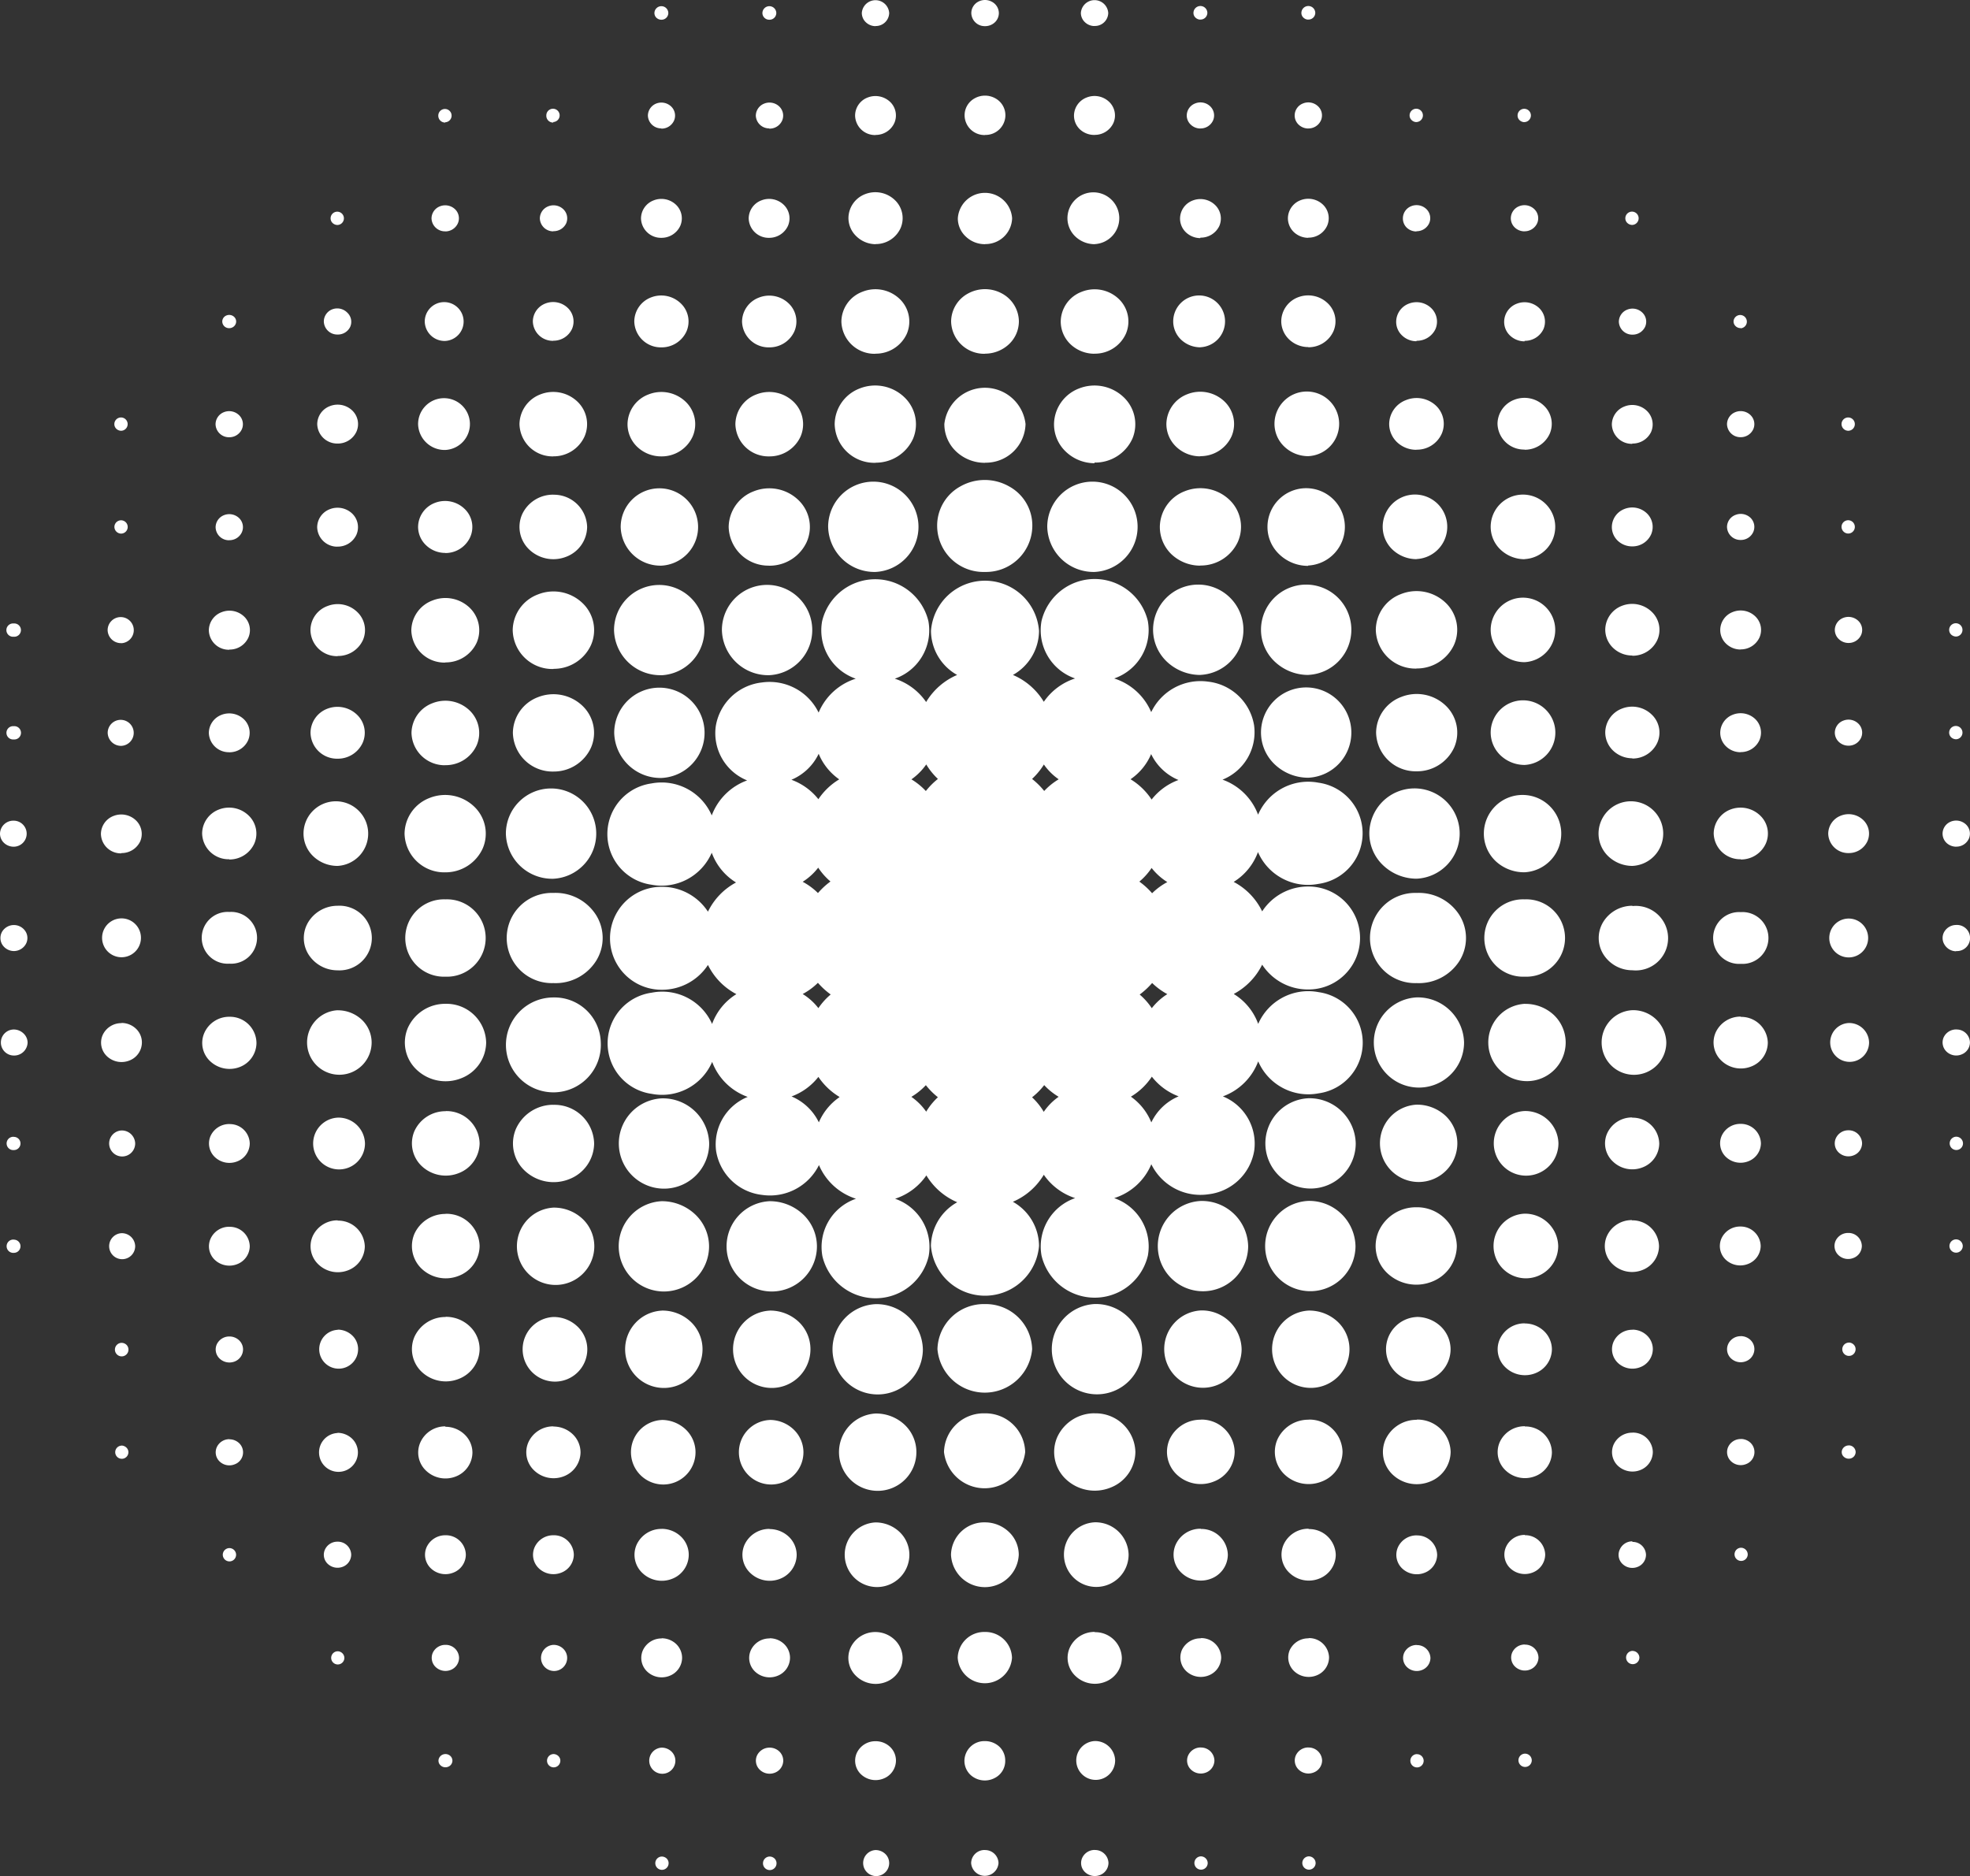 <svg xmlns="http://www.w3.org/2000/svg" viewBox="0 0 337.51 321.47"><rect x="0" y="0" width="337.51" height="321.47" fill="#333333" stroke="none"/><defs><style>.cls-1{fill:#fff;}</style></defs><title>3bcc66f6-4348-4e51-913c-8da40e976c94mdpi</title><g id="Layer_2" data-name="Layer 2"><g id="Layer_1-2" data-name="Layer 1"><g id="_3bcc66f6-4348-4e51-913c-8da40e976c94" data-name="3bcc66f6-4348-4e51-913c-8da40e976c94"><g id="_3bcc66f6-4348-4e51-913c-8da40e976c94-child-0" data-name="3bcc66f6-4348-4e51-913c-8da40e976c94-child-0"><path class="cls-1" d="M102.93,178.63a8.13,8.13,0,1,1-8.12-7.72A7.93,7.93,0,0,1,102.93,178.63ZM76.32,172a7,7,0,0,0-6.43,4.09,6.39,6.39,0,0,0,1.51,7.22A7.21,7.21,0,0,0,79,184.76a6.64,6.64,0,0,0,4.29-6.13A6.79,6.79,0,0,0,76.32,172Zm-18.46,1.1a5.53,5.53,0,1,0,5.81,5.52,5.41,5.41,0,0,0-1.7-3.91A6,6,0,0,0,57.86,173.11ZM39.3,174.22A4.65,4.65,0,0,0,35,177a4.28,4.28,0,0,0,1,4.83,4.85,4.85,0,0,0,5.07,1,4.45,4.45,0,0,0,2.87-4.1A4.54,4.54,0,0,0,39.3,174.22Zm-18.48,1.09a3.51,3.51,0,0,0-3.24,2.06,3.22,3.22,0,0,0,.76,3.63,3.64,3.64,0,0,0,3.82.72,3.33,3.33,0,0,0,2.15-3.08,3.22,3.22,0,0,0-1-2.36,3.58,3.58,0,0,0-2.47-1ZM2.38,176.4a2.23,2.23,0,1,0,0,4.46,2.3,2.3,0,0,0,2.35-2.23A2.19,2.19,0,0,0,4,177.05,2.41,2.41,0,0,0,2.38,176.4Zm111,11.8a7.74,7.74,0,1,0,8.12,7.73,7.93,7.93,0,0,0-8.12-7.73Zm-18.54,1.1a7,7,0,0,0-6.43,4.09,6.4,6.4,0,0,0,1.51,7.22,7.21,7.21,0,0,0,7.58,1.44,6.63,6.63,0,0,0,4.29-6.12,6.79,6.79,0,0,0-7-6.62Zm-18.5,1.1A5.83,5.83,0,0,0,71,193.81a5.36,5.36,0,0,0,1.26,6,6,6,0,0,0,6.33,1.2,5.56,5.56,0,0,0,3.58-5.11,5.67,5.67,0,0,0-5.8-5.52Zm-18.46,1.1a4.44,4.44,0,1,0,4.65,4.43,4.54,4.54,0,0,0-4.65-4.43ZM39.3,192.6a3.51,3.51,0,0,0-3.23,2.05,3.22,3.22,0,0,0,.76,3.63,3.62,3.62,0,0,0,3.81.72,3.33,3.33,0,0,0,2.15-3.07,3.4,3.4,0,0,0-3.49-3.32Zm-18.48,1.1a2.23,2.23,0,1,0,2.34,2.23,2.29,2.29,0,0,0-2.34-2.23ZM2.38,194.79a1.14,1.14,0,1,0,0,2.27,1.13,1.13,0,1,0,0-2.26ZM76.32,208A5.83,5.83,0,0,0,71,211.41a5.36,5.36,0,0,0,1.26,6,6,6,0,0,0,6.33,1.2,5.55,5.55,0,0,0,3.58-5.11,5.67,5.67,0,0,0-5.8-5.52Zm-18.46,1.1a4.66,4.66,0,0,0-4.3,2.74,4.27,4.27,0,0,0,1,4.82,4.81,4.81,0,0,0,5.07,1,4.44,4.44,0,0,0,2.87-4.09,4.55,4.55,0,0,0-4.65-4.42ZM39.3,210.2a3.49,3.49,0,0,0-3.23,2.06,3.2,3.2,0,0,0,.75,3.63,3.64,3.64,0,0,0,3.81.72,3.34,3.34,0,0,0,2.16-3.08,3.41,3.41,0,0,0-3.49-3.32Zm-18.48,1.1a2.23,2.23,0,1,0,2.34,2.23,2.29,2.29,0,0,0-2.34-2.23ZM2.38,212.4a1.14,1.14,0,1,0,0,2.27,1.13,1.13,0,1,0,0-2.26Zm55.48,15.46a3.33,3.33,0,1,0,3.49,3.33,3.22,3.22,0,0,0-1-2.36,3.6,3.6,0,0,0-2.47-1ZM39.3,229a2.36,2.36,0,0,0-2.17,1.37,2.15,2.15,0,0,0,.51,2.43,2.45,2.45,0,0,0,2.56.49,2.24,2.24,0,0,0,1.44-2.06,2.16,2.16,0,0,0-.68-1.58A2.41,2.41,0,0,0,39.3,229Zm-18.48,1.09a1.16,1.16,0,1,0,.84.33,1.23,1.23,0,0,0-.84-.33Zm37,15.45a3.33,3.33,0,1,0,3.5,3.33,3.3,3.3,0,0,0-1-2.36,3.62,3.62,0,0,0-2.47-1ZM39.3,246.6A2.34,2.34,0,0,0,37.13,248a2.16,2.16,0,0,0,.51,2.43,2.41,2.41,0,0,0,2.55.48,2.18,2.18,0,0,0,.77-3.64,2.41,2.41,0,0,0-1.66-.65Zm-18.48,1.1A1.13,1.13,0,1,0,22,248.83a1.11,1.11,0,0,0-.35-.8,1.24,1.24,0,0,0-.84-.34Zm37,16.46a2.33,2.33,0,0,0-2.16,1.38,2.14,2.14,0,0,0,.5,2.43,2.45,2.45,0,0,0,2.56.49,2.24,2.24,0,0,0,1.45-2.07,2.29,2.29,0,0,0-2.34-2.23Zm-18.56,1.1a1.14,1.14,0,1,0,1.19,1.13,1.15,1.15,0,0,0-1.18-1.13Zm18.56,17.68A1.13,1.13,0,1,0,59,284.07a1.16,1.16,0,0,0-1.19-1.13ZM150,223.46a7.74,7.74,0,1,0,8.11,7.73A7.93,7.93,0,0,0,150,223.46Zm0,18.74a6.63,6.63,0,1,0,7,6.63,6.44,6.44,0,0,0-2-4.69A7.15,7.15,0,0,0,150,242.2Zm0,18.66a5.54,5.54,0,1,0,5.8,5.53,5.39,5.39,0,0,0-1.7-3.91A6,6,0,0,0,150,260.86Zm0,18.78a4.67,4.67,0,0,0-4.3,2.73,4.28,4.28,0,0,0,1,4.83,4.81,4.81,0,0,0,5.07,1,4.43,4.43,0,0,0,2.87-4.09,4.36,4.36,0,0,0-1.36-3.14A4.79,4.79,0,0,0,150,279.64Zm0,18.71a3.49,3.49,0,0,0-3.23,2.06,3.22,3.22,0,0,0,.76,3.63,3.64,3.64,0,0,0,3.81.72,3.34,3.34,0,0,0,2.16-3.08,3.23,3.23,0,0,0-1-2.35A3.55,3.55,0,0,0,150,298.35ZM150,317a2.23,2.23,0,1,0,2.34,2.23,2.18,2.18,0,0,0-.68-1.58A2.41,2.41,0,0,0,150,317ZM131.85,205.82a7.74,7.74,0,1,0,8.11,7.73,7.56,7.56,0,0,0-2.37-5.47,8.32,8.32,0,0,0-5.74-2.26Zm0,18.75a6.63,6.63,0,1,0,7,6.62,6.44,6.44,0,0,0-2-4.69,7.17,7.17,0,0,0-4.92-1.94Zm0,18.74a5.53,5.53,0,1,0,5.8,5.52,5.41,5.41,0,0,0-1.7-3.91,5.93,5.93,0,0,0-4.1-1.62Zm0,18.66a4.67,4.67,0,0,0-4.3,2.73,4.28,4.28,0,0,0,1,4.83,4.81,4.81,0,0,0,5.07,1,4.45,4.45,0,0,0,2.87-4.1,4.33,4.33,0,0,0-1.36-3.13,4.8,4.8,0,0,0-3.29-1.3Zm0,18.77a3.49,3.49,0,0,0-3.23,2.06,3.22,3.22,0,0,0,.75,3.63,3.64,3.64,0,0,0,3.82.72,3.34,3.34,0,0,0,2.16-3.08,3.27,3.27,0,0,0-1-2.36,3.58,3.58,0,0,0-2.47-1Zm0,18.71a2.37,2.37,0,0,0-2.17,1.38,2.15,2.15,0,0,0,.51,2.43,2.43,2.43,0,0,0,2.55.49,2.24,2.24,0,0,0,1.45-2.06,2.19,2.19,0,0,0-.68-1.59,2.41,2.41,0,0,0-1.66-.65Zm0,18.66a1.16,1.16,0,1,0,.84.33,1.23,1.23,0,0,0-.84-.33ZM113.36,205.82a7.74,7.74,0,1,0,8.12,7.73,7.57,7.57,0,0,0-2.38-5.47,8.32,8.32,0,0,0-5.74-2.26Zm0,18.75a6.63,6.63,0,1,0,7,6.62,6.45,6.45,0,0,0-2-4.69,7.09,7.09,0,0,0-4.92-1.94Zm0,18.74a5.53,5.53,0,1,0,5.8,5.52,5.4,5.4,0,0,0-1.69-3.91,6,6,0,0,0-4.11-1.62Zm0,18.66a4.67,4.67,0,0,0-4.3,2.73,4.28,4.28,0,0,0,1,4.83,4.81,4.81,0,0,0,5.07,1A4.43,4.43,0,0,0,118,266.4a4.34,4.34,0,0,0-1.36-3.14,4.78,4.78,0,0,0-3.29-1.3Zm0,18.77a3.5,3.5,0,0,0-3.23,2.06,3.22,3.22,0,0,0,.76,3.63,3.62,3.62,0,0,0,3.81.72,3.34,3.34,0,0,0,2.16-3.08,3.3,3.3,0,0,0-1-2.36,3.62,3.62,0,0,0-2.48-1Zm0,18.71a2.24,2.24,0,1,0,2.35,2.24,2.2,2.2,0,0,0-.69-1.59,2.41,2.41,0,0,0-1.66-.65Zm0,18.66a1.14,1.14,0,1,0,1.19,1.14,1.14,1.14,0,0,0-.34-.81,1.26,1.26,0,0,0-.85-.33ZM94.82,206.92a6.63,6.63,0,1,0,7,6.62,6.48,6.48,0,0,0-2-4.68A7.17,7.17,0,0,0,94.82,206.92Zm0,18.74a5.54,5.54,0,1,0,5.8,5.53,5.39,5.39,0,0,0-1.7-3.91,5.91,5.91,0,0,0-4.1-1.62Zm0,18.74a4.66,4.66,0,0,0-4.3,2.74,4.27,4.27,0,0,0,1,4.82,4.83,4.83,0,0,0,5.07,1,4.45,4.45,0,0,0,2.87-4.1,4.33,4.33,0,0,0-1.36-3.13,4.78,4.78,0,0,0-3.29-1.3Zm0,18.66a3.49,3.49,0,0,0-3.23,2.06,3.2,3.2,0,0,0,.75,3.63,3.62,3.62,0,0,0,3.81.72,3.33,3.33,0,0,0,2.16-3.08,3.4,3.4,0,0,0-3.49-3.33Zm0,18.78a2.24,2.24,0,1,0,2.35,2.23,2.19,2.19,0,0,0-.69-1.58,2.36,2.36,0,0,0-1.66-.65Zm0,18.71A1.14,1.14,0,1,0,96,301.68a1.08,1.08,0,0,0-.35-.8,1.21,1.21,0,0,0-.84-.33Zm-18.5-74.89A5.83,5.83,0,0,0,71,229.07a5.36,5.36,0,0,0,1.26,6,6,6,0,0,0,6.33,1.2,5.56,5.56,0,0,0,3.58-5.11,5.39,5.39,0,0,0-1.7-3.91,5.93,5.93,0,0,0-4.1-1.62Zm0,18.74a4.66,4.66,0,0,0-4.3,2.74A4.27,4.27,0,0,0,73,252a4.81,4.81,0,0,0,5.06,1,4.45,4.45,0,0,0,2.88-4.1,4.31,4.31,0,0,0-1.37-3.13,4.76,4.76,0,0,0-3.28-1.3Zm0,18.66a3.51,3.51,0,0,0-3.24,2.06,3.22,3.22,0,0,0,.76,3.63,3.62,3.62,0,0,0,3.81.72,3.33,3.33,0,0,0,2.16-3.08,3.41,3.41,0,0,0-3.49-3.33Zm0,18.78a2.36,2.36,0,0,0-2.18,1.37,2.17,2.17,0,0,0,.51,2.44,2.45,2.45,0,0,0,2.56.49,2.25,2.25,0,0,0,1.44-2.07,2.28,2.28,0,0,0-2.33-2.23Zm0,18.71a1.2,1.2,0,0,0-1.1.7,1.07,1.07,0,0,0,.25,1.23,1.22,1.22,0,0,0,1.3.25,1.13,1.13,0,0,0,.74-1.05,1.11,1.11,0,0,0-.35-.8,1.23,1.23,0,0,0-.84-.33ZM94.82,153h0a7.73,7.73,0,1,0,0,15.45h0a8.22,8.22,0,0,0,7.29-3.78,7.41,7.41,0,0,0,0-7.9A8.21,8.21,0,0,0,94.82,153Zm-18.5,1.1h0a6.63,6.63,0,1,0,0,13.25h0a6.63,6.63,0,1,0,0-13.25ZM57.83,166.26h0a5.54,5.54,0,1,0,0-11.06h0a5.88,5.88,0,0,0-5,2.77,5.29,5.29,0,0,0,0,5.53A5.87,5.87,0,0,0,57.83,166.26Zm-18.53-10h0a4.44,4.44,0,1,0,0,8.86h0a4.44,4.44,0,1,0,0-8.86Zm-18.48,1.1h0a3.33,3.33,0,1,0,0,6.66h0a3.33,3.33,0,1,0,0-6.66ZM2.38,158.5h0a2.37,2.37,0,0,0-2,1.11,2.18,2.18,0,0,0,0,2.23,2.38,2.38,0,0,0,2,1.12h0a2.37,2.37,0,0,0,2-1.12,2.13,2.13,0,0,0,0-2.23A2.36,2.36,0,0,0,2.38,158.5ZM150,98a7.74,7.74,0,1,0-8.12-7.73A7.93,7.93,0,0,0,150,98Zm0-18.72a7,7,0,0,0,6.42-4.09A6.39,6.39,0,0,0,154.87,68a7.21,7.21,0,0,0-7.58-1.44A6.64,6.64,0,0,0,143,72.67,6.8,6.8,0,0,0,150,79.3Zm0-18.68a5.83,5.83,0,0,0,5.36-3.41,5.36,5.36,0,0,0-1.26-6A6,6,0,0,0,147.73,50a5.53,5.53,0,0,0-3.58,5.11A5.68,5.68,0,0,0,150,60.62Zm0-18.78a4.65,4.65,0,0,0,4.29-2.73,4.28,4.28,0,0,0-1-4.83,4.82,4.82,0,0,0-5.06-1,4.43,4.43,0,0,0-2.87,4.1,4.33,4.33,0,0,0,1.36,3.13A4.76,4.76,0,0,0,150,41.84Zm0-18.7a3.5,3.5,0,0,0,3.23-2.06,3.22,3.22,0,0,0-.76-3.63,3.66,3.66,0,0,0-3.82-.72,3.32,3.32,0,0,0-2.15,3.09A3.41,3.41,0,0,0,150,23.14Zm0-18.66a2.29,2.29,0,0,0,2.34-2.23,2.35,2.35,0,0,0-4.69,0,2.19,2.19,0,0,0,.69,1.58A2.39,2.39,0,0,0,150,4.48ZM131.79,115.69a7.74,7.74,0,1,0-8.11-7.73A7.93,7.93,0,0,0,131.79,115.69Zm0-18.76a7,7,0,0,0,6.43-4.09,6.38,6.38,0,0,0-1.5-7.22,7.19,7.19,0,0,0-7.58-1.44,6.63,6.63,0,0,0-4.3,6.12,6.81,6.81,0,0,0,6.95,6.62Zm0-18.73a5.83,5.83,0,0,0,5.37-3.41,5.34,5.34,0,0,0-1.26-6,6,6,0,0,0-6.33-1.2,5.53,5.53,0,0,0-3.58,5.1A5.67,5.67,0,0,0,131.79,78.2Zm0-18.68a4.67,4.67,0,0,0,4.3-2.73,4.28,4.28,0,0,0-1-4.83A4.81,4.81,0,0,0,130,51a4.45,4.45,0,0,0-2.87,4.1A4.55,4.55,0,0,0,131.79,59.52Zm0-18.77A3.53,3.53,0,0,0,135,38.69a3.22,3.22,0,0,0-.76-3.63,3.6,3.6,0,0,0-3.81-.72,3.33,3.33,0,0,0-2.16,3.08A3.42,3.42,0,0,0,131.79,40.75Zm0-18.71A2.34,2.34,0,0,0,134,20.66a2.16,2.16,0,0,0-.51-2.43,2.42,2.42,0,0,0-2.56-.48,2.25,2.25,0,0,0-1.44,2.07A2.28,2.28,0,0,0,131.79,22Zm0-18.66A1.16,1.16,0,0,0,133,2.25a1.19,1.19,0,0,0-2.38,0A1.16,1.16,0,0,0,131.79,3.38ZM113.31,78.2a5.81,5.81,0,0,0,5.36-3.41,5.32,5.32,0,0,0-1.25-6,6,6,0,0,0-6.33-1.2,5.52,5.52,0,0,0-3.58,5.1,5.38,5.38,0,0,0,1.7,3.91A5.93,5.93,0,0,0,113.31,78.2Zm0-18.68a4.67,4.67,0,0,0,4.3-2.73,4.28,4.28,0,0,0-1-4.83,4.81,4.81,0,0,0-5.07-1,4.45,4.45,0,0,0-2.87,4.1A4.55,4.55,0,0,0,113.31,59.52Zm0-18.77a3.53,3.53,0,0,0,3.24-2.06,3.22,3.22,0,0,0-.76-3.63,3.62,3.62,0,0,0-3.82-.72,3.33,3.33,0,0,0-2.15,3.08A3.42,3.42,0,0,0,113.31,40.75Zm0-18.71a2.34,2.34,0,0,0,2.17-1.38,2.16,2.16,0,0,0-.51-2.43,2.43,2.43,0,0,0-2.56-.48A2.25,2.25,0,0,0,111,19.82,2.28,2.28,0,0,0,113.31,22Zm0-18.66a1.16,1.16,0,0,0,1.19-1.13,1.19,1.19,0,0,0-2.38,0,1.11,1.11,0,0,0,.35.8A1.23,1.23,0,0,0,113.31,3.38Zm-18.52,55A3.49,3.49,0,0,0,98,56.36a3.22,3.22,0,0,0-.76-3.63A3.62,3.62,0,0,0,93.45,52a3.33,3.33,0,0,0-2.16,3.08,3.42,3.42,0,0,0,3.5,3.32Zm0-18.77A2.36,2.36,0,0,0,97,38.27a2.16,2.16,0,0,0-.51-2.44,2.43,2.43,0,0,0-2.55-.48,2.24,2.24,0,0,0-1.45,2.07,2.29,2.29,0,0,0,2.34,2.22Zm0-18.7a1.14,1.14,0,1,0-1.19-1.14A1.16,1.16,0,0,0,94.79,21ZM76.28,58.42a3.33,3.33,0,1,0-3.51-3.32,3.4,3.4,0,0,0,3.51,3.32Zm0-18.77a2.35,2.35,0,0,0,2.16-1.38,2.15,2.15,0,0,0-.5-2.44,2.45,2.45,0,0,0-2.56-.48,2.24,2.24,0,0,0-1.45,2.07,2.3,2.3,0,0,0,2.34,2.22Zm0-18.7a1.14,1.14,0,1,0-1.19-1.14A1.17,1.17,0,0,0,76.28,21ZM57.83,57.32A2.33,2.33,0,0,0,60,56a2.15,2.15,0,0,0-.51-2.44A2.41,2.41,0,0,0,56.93,53a2.24,2.24,0,0,0-1.45,2.07A2.3,2.3,0,0,0,57.83,57.32Zm0-18.77a1.14,1.14,0,1,0-1.19-1.13,1.09,1.09,0,0,0,.35.8A1.21,1.21,0,0,0,57.83,38.55ZM39.27,56.23a1.19,1.19,0,0,0,1.1-.71,1.09,1.09,0,0,0-.26-1.23,1.24,1.24,0,0,0-1.3-.24,1.12,1.12,0,0,0-.73,1.05A1.16,1.16,0,0,0,39.27,56.23Zm55.52,94.34a7.74,7.74,0,1,0-8.12-7.73A7.93,7.93,0,0,0,94.79,150.57Zm-18.52-1.1a7,7,0,0,0,6.43-4.09,6.4,6.4,0,0,0-1.51-7.22,7.21,7.21,0,0,0-7.58-1.44,6.64,6.64,0,0,0-4.3,6.12,6.8,6.8,0,0,0,7,6.63Zm-18.44-1.1A5.54,5.54,0,1,0,52,142.84a5.38,5.38,0,0,0,1.7,3.91,6,6,0,0,0,4.11,1.62Zm-18.56-1.1a4.67,4.67,0,0,0,4.3-2.73,4.28,4.28,0,0,0-1-4.83,4.81,4.81,0,0,0-5.07-1,4.43,4.43,0,0,0-2.87,4.09,4.53,4.53,0,0,0,4.64,4.43Zm-18.49-1.1a3.52,3.52,0,0,0,3.24-2,3.22,3.22,0,0,0-.76-3.63,3.63,3.63,0,0,0-3.81-.73,3.34,3.34,0,0,0-2.16,3.08,3.41,3.41,0,0,0,3.49,3.33ZM2.34,145.08a2.23,2.23,0,1,0,0-4.46A2.28,2.28,0,0,0,0,142.84a2.2,2.2,0,0,0,.68,1.58A2.41,2.41,0,0,0,2.34,145.08Zm111-11.78a7.74,7.74,0,1,0-8.11-7.73,7.93,7.93,0,0,0,8.11,7.73Zm-18.52-1.1a7,7,0,0,0,6.43-4.09,6.39,6.39,0,0,0-1.51-7.22,7.21,7.21,0,0,0-7.58-1.43,6.62,6.62,0,0,0-4.29,6.12,6.8,6.8,0,0,0,7,6.62Zm-18.51-1.09a5.82,5.82,0,0,0,5.36-3.42,5.35,5.35,0,0,0-1.26-6,6,6,0,0,0-6.32-1.2,5.54,5.54,0,0,0-3.59,5.11,5.69,5.69,0,0,0,5.8,5.52ZM57.84,130a4.67,4.67,0,0,0,4.3-2.74,4.27,4.27,0,0,0-1-4.82,4.83,4.83,0,0,0-5.07-1,4.45,4.45,0,0,0-2.87,4.1A4.54,4.54,0,0,0,57.83,130Zm-18.56-1.1a3.5,3.5,0,0,0,3.23-2.06,3.22,3.22,0,0,0-.76-3.63,3.64,3.64,0,0,0-3.81-.72,3.35,3.35,0,0,0-2.16,3.08,3.42,3.42,0,0,0,3.49,3.32Zm-18.49-1.1a2.23,2.23,0,1,0-2.34-2.23,2.29,2.29,0,0,0,2.34,2.23Zm-18.44-1.1a1.14,1.14,0,1,0,0-2.27,1.14,1.14,0,1,0,0,2.27Zm111-11A7.74,7.74,0,1,0,105.2,108,7.93,7.93,0,0,0,113.31,115.69Zm-18.52-1.1a7,7,0,0,0,6.43-4.09,6.39,6.39,0,0,0-1.51-7.22,7.19,7.19,0,0,0-7.58-1.44A6.63,6.63,0,0,0,87.84,108a6.8,6.8,0,0,0,7,6.63Zm-18.51-1.1a5.83,5.83,0,0,0,5.36-3.41,5.36,5.36,0,0,0-1.26-6,6,6,0,0,0-6.32-1.2A5.55,5.55,0,0,0,70.47,108a5.67,5.67,0,0,0,5.8,5.53Zm-18.44-1.1a4.68,4.68,0,0,0,4.3-2.73,4.28,4.28,0,0,0-1-4.83,4.81,4.81,0,0,0-5.07-1A4.42,4.42,0,0,0,53.19,108a4.54,4.54,0,0,0,4.64,4.43Zm-18.56-1.1a3.51,3.51,0,0,0,3.23-2.05,3.21,3.21,0,0,0-.75-3.63,3.64,3.64,0,0,0-3.82-.73A3.35,3.35,0,0,0,35.78,108a3.41,3.41,0,0,0,3.49,3.33Zm-18.5-1.09A2.24,2.24,0,1,0,18.44,108,2.29,2.29,0,0,0,20.78,110.2ZM2.34,109.1a1.14,1.14,0,1,0,0-2.27,1.14,1.14,0,1,0,0,2.27Zm111-12.18a6.63,6.63,0,1,0-7-6.63A6.8,6.8,0,0,0,113.31,96.92ZM94.79,84.76a5.82,5.82,0,0,0-5.36,3.42,5.35,5.35,0,0,0,1.26,6A6,6,0,0,0,97,95.4a5.54,5.54,0,0,0,3.59-5.11,5.68,5.68,0,0,0-5.81-5.52Zm-18.51,10A4.65,4.65,0,0,0,80.57,92a4.28,4.28,0,0,0-1-4.83,4.81,4.81,0,0,0-5.07-1,4.45,4.45,0,0,0-2.87,4.09A4.34,4.34,0,0,0,73,93.43a4.73,4.73,0,0,0,3.29,1.31Zm-18.44-1.1a3.51,3.51,0,0,0,3.23-2.05,3.24,3.24,0,0,0-.76-3.64,3.64,3.64,0,0,0-3.81-.72,3.34,3.34,0,0,0-2.16,3.08,3.43,3.43,0,0,0,3.49,3.34Zm-18.56-1.1a2.33,2.33,0,0,0,2.16-1.37,2.15,2.15,0,0,0-.5-2.44,2.44,2.44,0,0,0-2.56-.48,2.24,2.24,0,0,0-1.44,2.06,2.28,2.28,0,0,0,2.33,2.24ZM20.79,91.43a1.14,1.14,0,1,0-1.19-1.14,1.16,1.16,0,0,0,1.19,1.14Zm74-13.24a5.8,5.8,0,0,0,5.36-3.41,5.33,5.33,0,0,0-1.26-6,6,6,0,0,0-6.32-1.2A5.54,5.54,0,0,0,89,72.67a5.67,5.67,0,0,0,5.8,5.53ZM76.28,77.1a4.44,4.44,0,1,0-4.65-4.43,4.55,4.55,0,0,0,4.65,4.43ZM57.84,76a3.51,3.51,0,0,0,3.24-2.06,3.22,3.22,0,0,0-.76-3.63,3.62,3.62,0,0,0-3.81-.72,3.33,3.33,0,0,0-2.16,3.08A3.42,3.42,0,0,0,57.83,76ZM39.27,74.92a2.35,2.35,0,0,0,2.17-1.38,2.16,2.16,0,0,0-.51-2.43,2.43,2.43,0,0,0-2.56-.49,2.24,2.24,0,0,0-1.44,2.06A2.29,2.29,0,0,0,39.27,74.92ZM20.78,73.81a1.14,1.14,0,1,0-1.19-1.14,1.1,1.1,0,0,0,.35.81A1.21,1.21,0,0,0,20.78,73.81Zm148-69.33a2.41,2.41,0,0,0,1.66-.65,2.19,2.19,0,0,0,.69-1.58v0A2.22,2.22,0,0,0,169.93.3a2.45,2.45,0,0,0-2.35,0,2.22,2.22,0,0,0-1.17,1.93v0A2.29,2.29,0,0,0,168.75,4.48Zm73.93,146.08a7.74,7.74,0,1,0-8.11-7.73A7.53,7.53,0,0,0,237,148.3a8.32,8.32,0,0,0,5.74,2.26Zm18.51-1.1a6.63,6.63,0,1,0-7-6.62,6.51,6.51,0,0,0,2,4.69,7.12,7.12,0,0,0,4.93,1.93Zm18.46-1.09a5.54,5.54,0,1,0-5.81-5.53,5.39,5.39,0,0,0,1.7,3.91,6,6,0,0,0,4.11,1.62Zm18.55-1.1a4.66,4.66,0,0,0,4.3-2.74,4.25,4.25,0,0,0-1-4.82,4.83,4.83,0,0,0-5.07-1,4.45,4.45,0,0,0-2.86,4.1,4.54,4.54,0,0,0,4.65,4.42Zm18.49-1.1a3.5,3.5,0,0,0,3.23-2.06,3.22,3.22,0,0,0-.76-3.63,3.62,3.62,0,0,0-3.81-.72,3.34,3.34,0,0,0-2.16,3.08,3.42,3.42,0,0,0,3.5,3.33Zm18.43-1.1a2.34,2.34,0,0,0,2.17-1.38,2.16,2.16,0,0,0-.51-2.43,2.45,2.45,0,0,0-2.56-.49,2.24,2.24,0,0,0-1.44,2.07,2.2,2.2,0,0,0,.68,1.59,2.45,2.45,0,0,0,1.67.65Zm-111-11.81a7.74,7.74,0,1,0-8.11-7.73,7.53,7.53,0,0,0,2.38,5.47,8.32,8.32,0,0,0,5.74,2.26Zm18.54-1.1a7,7,0,0,0,6.44-4.07,6.4,6.4,0,0,0-1.49-7.23,7.19,7.19,0,0,0-7.58-1.44,6.61,6.61,0,0,0-4.3,6.12,6.79,6.79,0,0,0,6.94,6.62Zm18.51-1.09a5.54,5.54,0,1,0-5.81-5.53,5.42,5.42,0,0,0,1.71,3.91,6,6,0,0,0,4.11,1.62Zm18.46-1.1a4.65,4.65,0,0,0,4.29-2.74,4.25,4.25,0,0,0-1-4.82,4.8,4.8,0,0,0-5.06-1,4.42,4.42,0,0,0-2.87,4.09,4.33,4.33,0,0,0,1.36,3.13,4.78,4.78,0,0,0,3.29,1.3Zm18.55-1.1a3.49,3.49,0,0,0,3.23-2.06,3.24,3.24,0,0,0-.75-3.63,3.64,3.64,0,0,0-3.81-.72,3.34,3.34,0,0,0-2.16,3.08,3.23,3.23,0,0,0,1,2.35,3.55,3.55,0,0,0,2.47,1Zm18.49-1.1a2.34,2.34,0,0,0,2.16-1.38,2.16,2.16,0,0,0-.51-2.43,2.41,2.41,0,0,0-2.55-.48,2.23,2.23,0,0,0-1.45,2.06,2.19,2.19,0,0,0,.69,1.58,2.39,2.39,0,0,0,1.66.65Zm18.43-1.1a1.14,1.14,0,1,0-1.19-1.13,1.11,1.11,0,0,0,.35.8,1.26,1.26,0,0,0,.85.33Zm-73.93-13.21a5.53,5.53,0,1,0-5.81-5.53,5.43,5.43,0,0,0,1.71,3.92,6,6,0,0,0,4.11,1.61Zm18.46-1.1a4.65,4.65,0,0,0,4.29-2.73,4.26,4.26,0,0,0-1-4.83,4.82,4.82,0,0,0-5.06-1,4.43,4.43,0,0,0-2.87,4.09,4.34,4.34,0,0,0,1.36,3.14,4.73,4.73,0,0,0,3.29,1.29Zm18.55-1.09a3.51,3.51,0,0,0,3.24-2.06,3.22,3.22,0,0,0-.76-3.63,3.62,3.62,0,0,0-3.81-.72,3.32,3.32,0,0,0-2.16,3.07,3.23,3.23,0,0,0,1,2.36,3.55,3.55,0,0,0,2.47,1Zm18.49-1.1a2.35,2.35,0,0,0,2.16-1.38,2.15,2.15,0,0,0-.51-2.43,2.43,2.43,0,0,0-2.55-.49,2.24,2.24,0,0,0-1.45,2.06,2.17,2.17,0,0,0,.69,1.58,2.4,2.4,0,0,0,1.66.66Zm18.43-1.1a1.14,1.14,0,1,0-1.19-1.14,1.14,1.14,0,0,0,.35.81,1.26,1.26,0,0,0,.85.33ZM279.65,93.62a3.49,3.49,0,0,0,3.23-2.06,3.22,3.22,0,0,0-.76-3.63,3.62,3.62,0,0,0-3.81-.72,3.34,3.34,0,0,0-2.16,3.08,3.23,3.23,0,0,0,1,2.35A3.55,3.55,0,0,0,279.65,93.62Zm18.56-1.1a2.32,2.32,0,0,0,2.17-1.37,2.17,2.17,0,0,0-.49-2.44,2.42,2.42,0,0,0-2.56-.48,2.22,2.22,0,0,0-1.45,2.06,2.29,2.29,0,0,0,2.33,2.23Zm18.48-1.1a1.14,1.14,0,1,0-1.19-1.13,1.16,1.16,0,0,0,1.19,1.13ZM279.65,76a3.5,3.5,0,0,0,3.23-2,3.22,3.22,0,0,0-.76-3.63,3.6,3.6,0,0,0-3.81-.72,3.34,3.34,0,0,0-2.16,3.08,3.42,3.42,0,0,0,3.5,3.32Zm18.56-1.09a2.35,2.35,0,0,0,2.17-1.37,2.15,2.15,0,0,0-.5-2.44,2.43,2.43,0,0,0-2.55-.49,2.24,2.24,0,0,0-1.45,2.07,2.29,2.29,0,0,0,2.33,2.23Zm18.48-1.1a1.14,1.14,0,1,0-1.19-1.13,1.16,1.16,0,0,0,1.19,1.13Zm-37-16.47a2.35,2.35,0,0,0,2.17-1.37,2.15,2.15,0,0,0-.51-2.43,2.41,2.41,0,0,0-2.55-.49,2.24,2.24,0,0,0-1.45,2.06,2.29,2.29,0,0,0,2.34,2.23Zm18.56-1.09A1.14,1.14,0,1,0,297,55.08a1.11,1.11,0,0,0,.35.8A1.2,1.2,0,0,0,298.21,56.22ZM279.65,38.54a1.14,1.14,0,1,0-1.19-1.13,1.09,1.09,0,0,0,.35.8A1.21,1.21,0,0,0,279.65,38.54ZM187.53,98a7.74,7.74,0,1,0-8.11-7.73A7.93,7.93,0,0,0,187.53,98Zm0-18.74A7,7,0,0,0,194,75.18,6.39,6.39,0,0,0,192.45,68a7.23,7.23,0,0,0-7.58-1.44,6.64,6.64,0,0,0-4.29,6.13,6.44,6.44,0,0,0,2,4.68,7.13,7.13,0,0,0,4.92,2Zm0-18.66a5.81,5.81,0,0,0,5.36-3.41,5.34,5.34,0,0,0-1.25-6A6,6,0,0,0,185.31,50a5.52,5.52,0,0,0-3.58,5.1,5.39,5.39,0,0,0,1.7,3.91A5.93,5.93,0,0,0,187.53,60.61Zm0-18.77a4.44,4.44,0,1,0-4.65-4.43,4.33,4.33,0,0,0,1.36,3.13A4.8,4.8,0,0,0,187.53,41.84Zm0-18.72a3.5,3.5,0,0,0,3.23-2.05,3.22,3.22,0,0,0-.76-3.63,3.62,3.62,0,0,0-3.81-.73A3.36,3.36,0,0,0,184,19.79a3.25,3.25,0,0,0,1,2.36A3.6,3.6,0,0,0,187.53,23.12Zm0-18.66a2.28,2.28,0,0,0,2.34-2.23,2.35,2.35,0,0,0-4.69,0,2.19,2.19,0,0,0,.69,1.58A2.36,2.36,0,0,0,187.53,4.46Zm18.13,111.19a7.74,7.74,0,1,0-8.11-7.73,7.56,7.56,0,0,0,2.37,5.47,8.35,8.35,0,0,0,5.74,2.27Zm0-18.74a7,7,0,0,0,6.43-4.09,6.39,6.39,0,0,0-1.51-7.22A7.21,7.21,0,0,0,203,84.16a6.64,6.64,0,0,0-4.29,6.13,6.5,6.5,0,0,0,2,4.69,7.17,7.17,0,0,0,4.92,1.94Zm0-18.74A5.82,5.82,0,0,0,211,74.75a5.35,5.35,0,0,0-1.26-6,6,6,0,0,0-6.33-1.2,5.55,5.55,0,0,0-3.58,5.11,5.39,5.39,0,0,0,1.7,3.91,5.93,5.93,0,0,0,4.1,1.62Zm0-18.66A4.44,4.44,0,1,0,201,55.08a4.33,4.33,0,0,0,1.36,3.13,4.8,4.8,0,0,0,3.29,1.3Zm0-18.78a3.52,3.52,0,0,0,3.24-2,3.22,3.22,0,0,0-.76-3.63,3.63,3.63,0,0,0-3.81-.73,3.34,3.34,0,0,0-2.16,3.08,3.26,3.26,0,0,0,1,2.36,3.61,3.61,0,0,0,2.47,1Zm0-18.71a2.34,2.34,0,0,0,2.17-1.38,2.16,2.16,0,0,0-.51-2.43,2.41,2.41,0,0,0-2.55-.48,2.23,2.23,0,0,0-1.45,2.06,2.15,2.15,0,0,0,.69,1.58,2.37,2.37,0,0,0,1.65.66Zm0-18.66a1.16,1.16,0,0,0,1.19-1.13,1.19,1.19,0,0,0-2.38,0,1.08,1.08,0,0,0,.35.8,1.2,1.2,0,0,0,.84.34Zm18.49,112.29a7.74,7.74,0,1,0-8.11-7.73,7.52,7.52,0,0,0,2.37,5.47,8.33,8.33,0,0,0,5.74,2.27Zm0-18.74a6.63,6.63,0,1,0-7-6.63,6.45,6.45,0,0,0,2,4.69,7.11,7.11,0,0,0,4.92,2Zm0-18.74a5.54,5.54,0,1,0-5.8-5.53,5.39,5.39,0,0,0,1.7,3.91,5.91,5.91,0,0,0,4.1,1.62Zm0-18.66a4.66,4.66,0,0,0,4.3-2.74,4.27,4.27,0,0,0-1-4.82,4.83,4.83,0,0,0-5.07-1,4.45,4.45,0,0,0-2.87,4.1,4.33,4.33,0,0,0,1.36,3.13,4.78,4.78,0,0,0,3.29,1.3Zm0-18.78a3.49,3.49,0,0,0,3.23-2.06,3.22,3.22,0,0,0-.76-3.63,3.64,3.64,0,0,0-3.81-.72,3.35,3.35,0,0,0-2.16,3.08,3.3,3.3,0,0,0,1,2.36,3.63,3.63,0,0,0,2.48,1Zm0-18.71a2.34,2.34,0,0,0,2.16-1.38,2.14,2.14,0,0,0-.51-2.43,2.41,2.41,0,0,0-2.55-.48,2.21,2.21,0,0,0-1.44,2.06,2.16,2.16,0,0,0,.68,1.58,2.41,2.41,0,0,0,1.66.66Zm0-18.66a1.16,1.16,0,0,0,1.19-1.13,1.19,1.19,0,0,0-2.38,0,1.08,1.08,0,0,0,.35.8,1.18,1.18,0,0,0,.84.34Zm18.54,111.19a7,7,0,0,0,6.44-4.09,6.39,6.39,0,0,0-1.51-7.22A7.22,7.22,0,0,0,240,101.8a6.61,6.61,0,0,0-4.29,6.13,6.8,6.8,0,0,0,6.94,6.63Zm0-18.75a5.53,5.53,0,1,0-5.8-5.52,5.38,5.38,0,0,0,1.69,3.91,6,6,0,0,0,4.11,1.63Zm0-18.74A4.64,4.64,0,0,0,247,74.32a4.28,4.28,0,0,0-1-4.83,4.85,4.85,0,0,0-5.08-.95A4.43,4.43,0,0,0,238,72.65a4.33,4.33,0,0,0,1.36,3.13,4.77,4.77,0,0,0,3.29,1.29Zm0-18.66a3.52,3.52,0,0,0,3.24-2,3.22,3.22,0,0,0-.76-3.63,3.63,3.63,0,0,0-3.81-.73,3.34,3.34,0,0,0-2.16,3.08,3.19,3.19,0,0,0,1,2.36,3.55,3.55,0,0,0,2.47,1Zm0-18.77a2.36,2.36,0,0,0,2.17-1.38,2.17,2.17,0,0,0-.51-2.44,2.43,2.43,0,0,0-2.55-.48,2.24,2.24,0,0,0-1.45,2.06A2.19,2.19,0,0,0,241,39a2.41,2.41,0,0,0,1.66.66Zm0-18.71a1.14,1.14,0,1,0-1.19-1.14,1.08,1.08,0,0,0,.35.81,1.18,1.18,0,0,0,.84.34ZM261.2,95.8a5.53,5.53,0,1,0-5.81-5.52,5.39,5.39,0,0,0,1.7,3.91,6,6,0,0,0,4.11,1.63Zm0-18.74a4.67,4.67,0,0,0,4.3-2.73,4.28,4.28,0,0,0-1-4.83,4.81,4.81,0,0,0-5.07-1,4.45,4.45,0,0,0-2.87,4.11,4.54,4.54,0,0,0,4.65,4.42Zm0-18.66a3.51,3.51,0,0,0,3.23-2,3.24,3.24,0,0,0-.76-3.64,3.64,3.64,0,0,0-3.81-.72,3.34,3.34,0,0,0-2.16,3.08,3.22,3.22,0,0,0,1,2.37,3.62,3.62,0,0,0,2.48,1Zm0-18.77a2.36,2.36,0,0,0,2.16-1.39,2.16,2.16,0,0,0-.52-2.43,2.43,2.43,0,0,0-2.56-.48,2.24,2.24,0,0,0-1.44,2.08,2.19,2.19,0,0,0,.69,1.58,2.41,2.41,0,0,0,1.67.65Zm0-18.71A1.14,1.14,0,1,0,260,19.78a1.07,1.07,0,0,0,.34.81,1.2,1.2,0,0,0,.85.34ZM242.72,153h0a7.73,7.73,0,1,0,0,15.45h0a8.24,8.24,0,0,0,7.3-3.77,7.43,7.43,0,0,0,0-7.91A8.24,8.24,0,0,0,242.72,153Zm18.52,1.1h-.05a6.63,6.63,0,1,0,0,13.25h.05a6.63,6.63,0,1,0,0-13.25Zm18.44,1.1h0a5.85,5.85,0,0,0-5,2.76,5.29,5.29,0,0,0,0,5.53,5.85,5.85,0,0,0,5,2.76h0a5.53,5.53,0,1,0,0-11Zm18.56,1.09h0a4.44,4.44,0,1,0,0,8.86h0a4.44,4.44,0,1,0,0-8.86Zm18.49,1.1h0a3.33,3.33,0,1,0,0,6.66h0a3.33,3.33,0,1,0,0-6.66Zm18.4,5.57h0a2.24,2.24,0,1,0,0-4.47h0a2.37,2.37,0,0,0-2,1.12,2.13,2.13,0,0,0,0,2.23A2.37,2.37,0,0,0,335.13,163ZM168.75,98a7.93,7.93,0,0,0,8.11-7.73h0a7.62,7.62,0,0,0-4-6.94,8.46,8.46,0,0,0-8.3,0,7.66,7.66,0,0,0-4,6.94h0A7.93,7.93,0,0,0,168.75,98Zm0-18.72a6.8,6.8,0,0,0,6.95-6.63v0a7,7,0,0,0-13.91,0v0a6.45,6.45,0,0,0,2,4.69A7.13,7.13,0,0,0,168.75,79.3Zm0-18.68a6,6,0,0,0,4.1-1.61,5.4,5.4,0,0,0,1.71-3.91h0a5.5,5.5,0,0,0-2.9-4.79,6.05,6.05,0,0,0-5.81,0,5.5,5.5,0,0,0-2.9,4.79h0A5.67,5.67,0,0,0,168.75,60.62Zm0-18.78a4.55,4.55,0,0,0,4.65-4.42h0a4.66,4.66,0,0,0-9.3,0h0a4.26,4.26,0,0,0,1.36,3.13A4.72,4.72,0,0,0,168.75,41.84Zm0-18.7a3.4,3.4,0,0,0,3.5-3.32h0a3.3,3.3,0,0,0-1.72-2.95,3.62,3.62,0,0,0-3.55,0,3.3,3.3,0,0,0-1.72,2.95h0A3.41,3.41,0,0,0,168.75,23.14ZM211.4,170.33a10,10,0,0,1,4.16,5.11A9.36,9.36,0,0,1,225.9,170a8.75,8.75,0,0,1,0,17.34,9.36,9.36,0,0,1-10.34-5.48,10.17,10.17,0,0,1-6.05,6,8.74,8.74,0,0,1,5.37,9.29,9,9,0,0,1-7.89,7.49,9.36,9.36,0,0,1-9.74-5.15,10.19,10.19,0,0,1-6.36,5.8,8.77,8.77,0,0,1,5.77,9.85,9.36,9.36,0,0,1-18.22,0,8.78,8.78,0,0,1,5.76-9.85,10.41,10.41,0,0,1-5.37-4,11.36,11.36,0,0,1-5.3,4.63,8.74,8.74,0,0,1,4.48,7.55v0h0a9.29,9.29,0,0,1-18.52,0v0A8.75,8.75,0,0,1,164,206a11.37,11.37,0,0,1-5.29-4.6,10.37,10.37,0,0,1-5.36,4,8.74,8.74,0,0,1,5.75,9.85,9.35,9.35,0,0,1-18.2,0,8.74,8.74,0,0,1,5.75-9.85,10.27,10.27,0,0,1-6.34-5.77,9.36,9.36,0,0,1-9.76,5.11,9,9,0,0,1-7.86-7.51,8.77,8.77,0,0,1,5.41-9.28,10.15,10.15,0,0,1-6.09-6,9.34,9.34,0,0,1-10.34,5.48,8.75,8.75,0,0,1,0-17.34A9.34,9.34,0,0,1,122,175.45a10.07,10.07,0,0,1,4.16-5.11,11.24,11.24,0,0,1-4.87-5,9.38,9.38,0,0,1-7.91,4.25h-.05a8.82,8.82,0,1,1,0-17.64h.05a9.39,9.39,0,0,1,7.91,4.26,11.24,11.24,0,0,1,4.81-5,10,10,0,0,1-4.16-5.1,9.35,9.35,0,0,1-10.34,5.48,8.76,8.76,0,0,1,0-17.35,9.35,9.35,0,0,1,10.34,5.48,10.19,10.19,0,0,1,6.06-6,8.73,8.73,0,0,1-5.37-9.29,9,9,0,0,1,7.89-7.49,9.34,9.34,0,0,1,9.73,5.16,10.25,10.25,0,0,1,6.36-5.81,8.76,8.76,0,0,1-5.76-9.85,9.36,9.36,0,0,1,18.21,0,8.76,8.76,0,0,1-5.76,9.85,10.35,10.35,0,0,1,5.37,4,11.4,11.4,0,0,1,5.31-4.64,8.73,8.73,0,0,1-4.48-7.55v0a9.28,9.28,0,0,1,18.51,0v0h0a8.73,8.73,0,0,1-4.47,7.55,11.37,11.37,0,0,1,5.29,4.6,10.37,10.37,0,0,1,5.36-4,8.74,8.74,0,0,1-5.75-9.85,9.36,9.36,0,0,1,18.21,0,8.76,8.76,0,0,1-5.76,9.85,10.27,10.27,0,0,1,6.34,5.77A9.36,9.36,0,0,1,207,116.8a9,9,0,0,1,7.86,7.51,8.76,8.76,0,0,1-5.41,9.28,10.15,10.15,0,0,1,6.09,6,9.35,9.35,0,0,1,10.34-5.48,8.75,8.75,0,0,1,0,17.34A9.35,9.35,0,0,1,215.52,146a10.06,10.06,0,0,1-4.16,5.11,11.19,11.19,0,0,1,4.88,5.05,9.36,9.36,0,0,1,7.9-4.26h.05a8.82,8.82,0,1,1,0,17.64h-.05a9.33,9.33,0,0,1-7.9-4.25,11.37,11.37,0,0,1-4.83,5Zm-75.81-36.72a10.48,10.48,0,0,1,4.62,3.33,11.27,11.27,0,0,1,3.57-3.4,10,10,0,0,1-3.52-4.38A9.06,9.06,0,0,1,135.59,133.61Zm1.93,36.71a10.07,10.07,0,0,1,2.69,2.42,11.44,11.44,0,0,1,2.11-2.34,12.9,12.9,0,0,1-2.19-2A11.2,11.2,0,0,1,137.52,170.32Zm2.6-17.28a13,13,0,0,1,2.16-2,11.27,11.27,0,0,1-2.1-2.37,10.25,10.25,0,0,1-2.66,2.42A11.4,11.4,0,0,1,140.12,153Zm3.7,34.91a11.5,11.5,0,0,1-3.61-3.43,10.33,10.33,0,0,1-4.6,3.35,9.14,9.14,0,0,1,4.68,4.44A10,10,0,0,1,143.82,188Zm16.87.06a12.67,12.67,0,0,1-2.07-2.07,11.21,11.21,0,0,1-2.48,2,10.22,10.22,0,0,1,2.54,2.54A11.39,11.39,0,0,1,160.69,188Zm0-54.54a11.38,11.38,0,0,1-2-2.49,10.13,10.13,0,0,1-2.54,2.56,11.44,11.44,0,0,1,2.47,2A12.4,12.4,0,0,1,160.69,133.47Zm16.13,0a12.67,12.67,0,0,1,2.08,2.06,11.5,11.5,0,0,1,2.48-2,9.89,9.89,0,0,1-2.54-2.54A11.49,11.49,0,0,1,176.82,133.47Zm4.55,54.46a11.15,11.15,0,0,1-2.47-2,12.1,12.1,0,0,1-2.08,2.09,10.93,10.93,0,0,1,2,2.49A10.17,10.17,0,0,1,181.37,187.93Zm12.32-54.41A11.39,11.39,0,0,1,197.3,137a10.33,10.33,0,0,1,4.6-3.35,9.06,9.06,0,0,1-4.68-4.44A9.87,9.87,0,0,1,193.69,133.52Zm1.54,36.87a11.21,11.21,0,0,1,2.1,2.36,10.38,10.38,0,0,1,2.66-2.41,11.7,11.7,0,0,1-2.6-1.91,13.07,13.07,0,0,1-2.16,2Zm2.16-17.34a11.18,11.18,0,0,1,2.6-1.91,10.38,10.38,0,0,1-2.69-2.42,11.11,11.11,0,0,1-2.1,2.34,12.6,12.6,0,0,1,2.19,2Zm4.53,34.8a10.39,10.39,0,0,1-4.58-3.37,11.11,11.11,0,0,1-3.59,3.43,10,10,0,0,1,3.5,4.41,9.08,9.08,0,0,1,4.67-4.46Zm-14.36,35.59a7.74,7.74,0,1,0,8.12,7.73,7.93,7.93,0,0,0-8.12-7.73Zm0,18.72a7,7,0,0,0-6.43,4.09,6.41,6.41,0,0,0,1.51,7.23,7.21,7.21,0,0,0,7.58,1.43,6.64,6.64,0,0,0,4.3-6.12,6.81,6.81,0,0,0-7-6.62Zm0,18.68a5.54,5.54,0,1,0,5.8,5.54,5.68,5.68,0,0,0-5.8-5.54Zm0,18.78a4.66,4.66,0,0,0-4.3,2.74,4.27,4.27,0,0,0,1,4.82,4.81,4.81,0,0,0,5.07,1,4.42,4.42,0,0,0,2.87-4.09,4.54,4.54,0,0,0-4.66-4.42Zm0,18.7a3.33,3.33,0,1,0,3.49,3.34,3.42,3.42,0,0,0-3.49-3.34Zm0,18.66a2.34,2.34,0,0,0-2.16,1.38,2.14,2.14,0,0,0,.5,2.43,2.45,2.45,0,0,0,2.56.49,2.25,2.25,0,0,0,1.45-2.07,2.3,2.3,0,0,0-2.36-2.22Zm18.16-111.2a7.74,7.74,0,1,0,8.12,7.73,7.93,7.93,0,0,0-8.12-7.73Zm0,18.76a6.63,6.63,0,1,0,7,6.62,6.79,6.79,0,0,0-7-6.62Zm0,18.72a5.83,5.83,0,0,0-5.36,3.41,5.36,5.36,0,0,0,1.26,6,6,6,0,0,0,6.33,1.19,5.53,5.53,0,0,0,3.58-5.1,5.68,5.68,0,0,0-5.81-5.52Zm0,18.68a4.65,4.65,0,0,0-4.3,2.73,4.26,4.26,0,0,0,1,4.83,4.81,4.81,0,0,0,5.06,1,4.44,4.44,0,0,0,2.88-4.09,4.54,4.54,0,0,0-4.64-4.43Zm0,18.78a3.51,3.51,0,0,0-3.23,2,3.24,3.24,0,0,0,.76,3.64,3.64,3.64,0,0,0,3.81.72,3.34,3.34,0,0,0,2.16-3.08,3.41,3.41,0,0,0-3.5-3.32Zm0,18.7a2.35,2.35,0,0,0-2.16,1.37,2.15,2.15,0,0,0,.5,2.44,2.43,2.43,0,0,0,2.55.49,2.24,2.24,0,0,0,1.45-2.06,2.29,2.29,0,0,0-2.34-2.23Zm0,18.66a1.14,1.14,0,1,0,1.19,1.13,1.17,1.17,0,0,0-1.19-1.13Zm18.48-74.82a5.83,5.83,0,0,0-5.36,3.41,5.36,5.36,0,0,0,1.26,6,6,6,0,0,0,6.33,1.19,5.52,5.52,0,0,0,3.58-5.1,5.68,5.68,0,0,0-5.81-5.52Zm0,18.68a4.65,4.65,0,0,0-4.29,2.73,4.27,4.27,0,0,0,1,4.83,4.81,4.81,0,0,0,5.07,1,4.42,4.42,0,0,0,2.87-4.09A4.55,4.55,0,0,0,224.2,262Zm0,18.78a3.51,3.51,0,0,0-3.23,2,3.24,3.24,0,0,0,.76,3.64,3.64,3.64,0,0,0,3.81.72,3.34,3.34,0,0,0,2.16-3.08,3.42,3.42,0,0,0-3.5-3.32Zm0,18.7A2.34,2.34,0,0,0,222,300.8a2.16,2.16,0,0,0,.51,2.43,2.41,2.41,0,0,0,2.55.48,2.23,2.23,0,0,0,1.45-2.06,2.3,2.3,0,0,0-2.35-2.22Zm0,18.66a1.14,1.14,0,1,0,1.2,1.13,1.17,1.17,0,0,0-1.2-1.13Zm18.52-55a3.5,3.5,0,0,0-3.23,2.06,3.22,3.22,0,0,0,.76,3.63,3.64,3.64,0,0,0,3.81.72,3.34,3.34,0,0,0,2.16-3.08,3.42,3.42,0,0,0-3.5-3.32Zm0,18.78a2.35,2.35,0,0,0-2.16,1.37,2.17,2.17,0,0,0,.51,2.44,2.43,2.43,0,0,0,2.55.48,2.24,2.24,0,0,0,1.45-2.06,2.29,2.29,0,0,0-2.35-2.21Zm0,18.7a1.14,1.14,0,1,0,1.19,1.13,1.15,1.15,0,0,0-1.19-1.12ZM261.24,263A3.5,3.5,0,0,0,258,265.1a3.22,3.22,0,0,0,.76,3.63,3.64,3.64,0,0,0,3.81.72,3.34,3.34,0,0,0,2.16-3.08,3.42,3.42,0,0,0-3.49-3.32Zm0,18.78a2.35,2.35,0,0,0-2.16,1.37,2.15,2.15,0,0,0,.51,2.44,2.43,2.43,0,0,0,2.55.48,2.24,2.24,0,0,0,1.44-2.06,2.28,2.28,0,0,0-2.33-2.21Zm0,18.7a1.14,1.14,0,1,0,1.19,1.13,1.16,1.16,0,0,0-1.19-1.13Zm18.44-36.38a2.33,2.33,0,0,0-2.16,1.38A2.14,2.14,0,0,0,278,268a2.42,2.42,0,0,0,2.56.48,2.23,2.23,0,0,0,1.44-2.06,2.28,2.28,0,0,0-2.34-2.22Zm0,18.77a1.14,1.14,0,1,0,1.19,1.14,1.18,1.18,0,0,0-1.19-1.13Zm18.56-17.67a1.13,1.13,0,1,0,1.19,1.13,1.16,1.16,0,0,0-1.19-1.13ZM242.72,170.9a7.73,7.73,0,1,0,8.11,7.73,7.93,7.93,0,0,0-8.11-7.73Zm18.52,1.1a6.63,6.63,0,1,0,7,6.63,6.51,6.51,0,0,0-2-4.69,7.11,7.11,0,0,0-4.92-1.93Zm18.44,1.09a5.54,5.54,0,1,0,5.8,5.53,5.68,5.68,0,0,0-5.8-5.53Zm18.55,1.1a4.68,4.68,0,0,0-4.3,2.73,4.28,4.28,0,0,0,1,4.83,4.81,4.81,0,0,0,5.07,1,4.42,4.42,0,0,0,2.87-4.09,4.54,4.54,0,0,0-4.64-4.42Zm18.49,1.1a3.33,3.33,0,1,0,3.5,3.34,3.41,3.41,0,0,0-3.5-3.34Zm18.44,1.1a2.36,2.36,0,0,0-2.17,1.37,2.17,2.17,0,0,0,.51,2.44,2.41,2.41,0,0,0,2.55.48,2.23,2.23,0,0,0,1.45-2.06,2.27,2.27,0,0,0-2.33-2.22Zm-111,11.79a7.74,7.74,0,1,0,8.11,7.73A7.93,7.93,0,0,0,224.2,188.18Zm18.52,1.1a6.63,6.63,0,1,0,7,6.62,6.51,6.51,0,0,0-2-4.69,7.17,7.17,0,0,0-4.93-1.93Zm18.52,1.09a5.54,5.54,0,1,0,5.8,5.53,5.68,5.68,0,0,0-5.8-5.53Zm18.43,1.1a4.65,4.65,0,0,0-4.29,2.74,4.25,4.25,0,0,0,1,4.82,4.79,4.79,0,0,0,5.06,1,4.42,4.42,0,0,0,2.87-4.09,4.54,4.54,0,0,0-4.64-4.43Zm18.56,1.1a3.5,3.5,0,0,0-3.23,2.06,3.22,3.22,0,0,0,.76,3.63,3.64,3.64,0,0,0,3.81.72,3.34,3.34,0,0,0,2.16-3.08,3.43,3.43,0,0,0-3.49-3.33Zm18.49,1.1a2.33,2.33,0,0,0-2.16,1.38,2.14,2.14,0,0,0,.5,2.43,2.42,2.42,0,0,0,2.56.48,2.23,2.23,0,0,0,1.44-2.06,2.29,2.29,0,0,0-2.33-2.23Zm18.44,1.1a1.14,1.14,0,1,0,1.19,1.13,1.16,1.16,0,0,0-1.19-1.13Zm-111,11a7.74,7.74,0,1,0,8.11,7.73,7.93,7.93,0,0,0-8.11-7.73Zm18.52,1.09a7,7,0,0,0-6.43,4.09,6.4,6.4,0,0,0,1.5,7.23,7.25,7.25,0,0,0,7.59,1.44,6.64,6.64,0,0,0,4.29-6.13,6.8,6.8,0,0,0-6.94-6.63Zm18.52,1.1a5.54,5.54,0,1,0,5.8,5.53,5.68,5.68,0,0,0-5.8-5.53Zm18.43,1.1a4.65,4.65,0,0,0-4.29,2.74,4.25,4.25,0,0,0,1,4.82,4.79,4.79,0,0,0,5.06,1,4.42,4.42,0,0,0,2.87-4.09,4.54,4.54,0,0,0-4.63-4.43Zm18.56,1.1a3.5,3.5,0,0,0-3.23,2.06,3.22,3.22,0,0,0,.75,3.63,3.64,3.64,0,0,0,3.82.72,3.35,3.35,0,0,0,2.16-3.08,3.43,3.43,0,0,0-3.48-3.33Zm18.49,1.1a2.35,2.35,0,0,0-2.17,1.38,2.16,2.16,0,0,0,.51,2.43,2.41,2.41,0,0,0,2.55.48,2.22,2.22,0,0,0,1.45-2.06,2.28,2.28,0,0,0-2.32-2.23Zm18.44,1.1a1.14,1.14,0,1,0,1.19,1.13,1.16,1.16,0,0,0-1.19-1.13ZM224.2,224.56a6.63,6.63,0,1,0,7,6.62,6.46,6.46,0,0,0-2-4.68A7.12,7.12,0,0,0,224.2,224.56Zm18.52,1.1a5.53,5.53,0,1,0,5.8,5.52,5.44,5.44,0,0,0-1.69-3.91,6,6,0,0,0-4.11-1.62Zm18.52,1.09a4.65,4.65,0,0,0-4.3,2.74,4.27,4.27,0,0,0,1,4.82,4.82,4.82,0,0,0,5.06,1,4.45,4.45,0,0,0,2.88-4.1,4.37,4.37,0,0,0-1.36-3.14,4.76,4.76,0,0,0-3.28-1.3Zm18.43,1.1a3.5,3.5,0,0,0-3.23,2.06,3.22,3.22,0,0,0,.76,3.63,3.62,3.62,0,0,0,3.81.72,3.33,3.33,0,0,0,2.16-3.08,3.22,3.22,0,0,0-1-2.35,3.6,3.6,0,0,0-2.47-1Zm18.56,1.1a2.33,2.33,0,0,0-2.16,1.38,2.14,2.14,0,0,0,.5,2.43,2.42,2.42,0,0,0,2.56.48,2.23,2.23,0,0,0,1.44-2.06,2.17,2.17,0,0,0-.67-1.58,2.41,2.41,0,0,0-1.66-.66Zm18.49,1.1a1.14,1.14,0,1,0,1.19,1.13,1.1,1.1,0,0,0-.34-.8,1.18,1.18,0,0,0-.84-.34Zm-74,13.23a5.83,5.83,0,0,0-5.36,3.41,5.34,5.34,0,0,0,1.26,6,6,6,0,0,0,6.33,1.19,5.53,5.53,0,0,0,3.58-5.1,5.68,5.68,0,0,0-5.8-5.54Zm18.52,1.1a4.67,4.67,0,0,0-4.3,2.73,4.28,4.28,0,0,0,1,4.83,4.81,4.81,0,0,0,5.07,1,4.43,4.43,0,0,0,2.87-4.09,4.53,4.53,0,0,0-4.63-4.43Zm18.44,1.1a3.5,3.5,0,0,0-3.23,2.05,3.22,3.22,0,0,0,.75,3.64,3.66,3.66,0,0,0,3.82.72,3.35,3.35,0,0,0,2.15-3.08,3.4,3.4,0,0,0-3.48-3.34Zm18.56,1.09a2.36,2.36,0,0,0-2.17,1.38,2.15,2.15,0,0,0,.51,2.44,2.41,2.41,0,0,0,2.55.48,2.2,2.2,0,0,0,.78-3.65,2.41,2.41,0,0,0-1.66-.66Zm18.49,1.1a1.2,1.2,0,0,0-1.1.7,1.07,1.07,0,0,0,.26,1.24,1.24,1.24,0,0,0,1.29.25,1.15,1.15,0,0,0,.74-1.05,1.17,1.17,0,0,0-1.18-1.15Zm-148-24.22a7.93,7.93,0,0,0-8.12,7.73h0a8.14,8.14,0,0,0,16.22,0h0A7.93,7.93,0,0,0,168.75,223.45Zm0,18.72a6.8,6.8,0,0,0-7,6.63v0a7,7,0,0,0,13.91,0v0A6.8,6.8,0,0,0,168.75,242.17Zm0,18.68a5.68,5.68,0,0,0-5.8,5.53h0a5.81,5.81,0,0,0,11.61,0h0a5.39,5.39,0,0,0-1.71-3.91A5.93,5.93,0,0,0,168.75,260.85Zm0,18.78a4.54,4.54,0,0,0-4.65,4.43h0a4.66,4.66,0,0,0,9.3,0h0A4.55,4.55,0,0,0,168.75,279.63Zm0,18.7a3.42,3.42,0,0,0-3.5,3.33v0a3.3,3.3,0,0,0,1.72,2.95,3.62,3.62,0,0,0,3.55,0,3.26,3.26,0,0,0,1.72-2.95h0a3.25,3.25,0,0,0-1-2.37A3.59,3.59,0,0,0,168.75,298.33Zm0,18.66a2.29,2.29,0,0,0-2.35,2.23v0a2.35,2.35,0,0,0,4.69,0v0A2.29,2.29,0,0,0,168.75,317Z"/></g></g></g></g></svg>